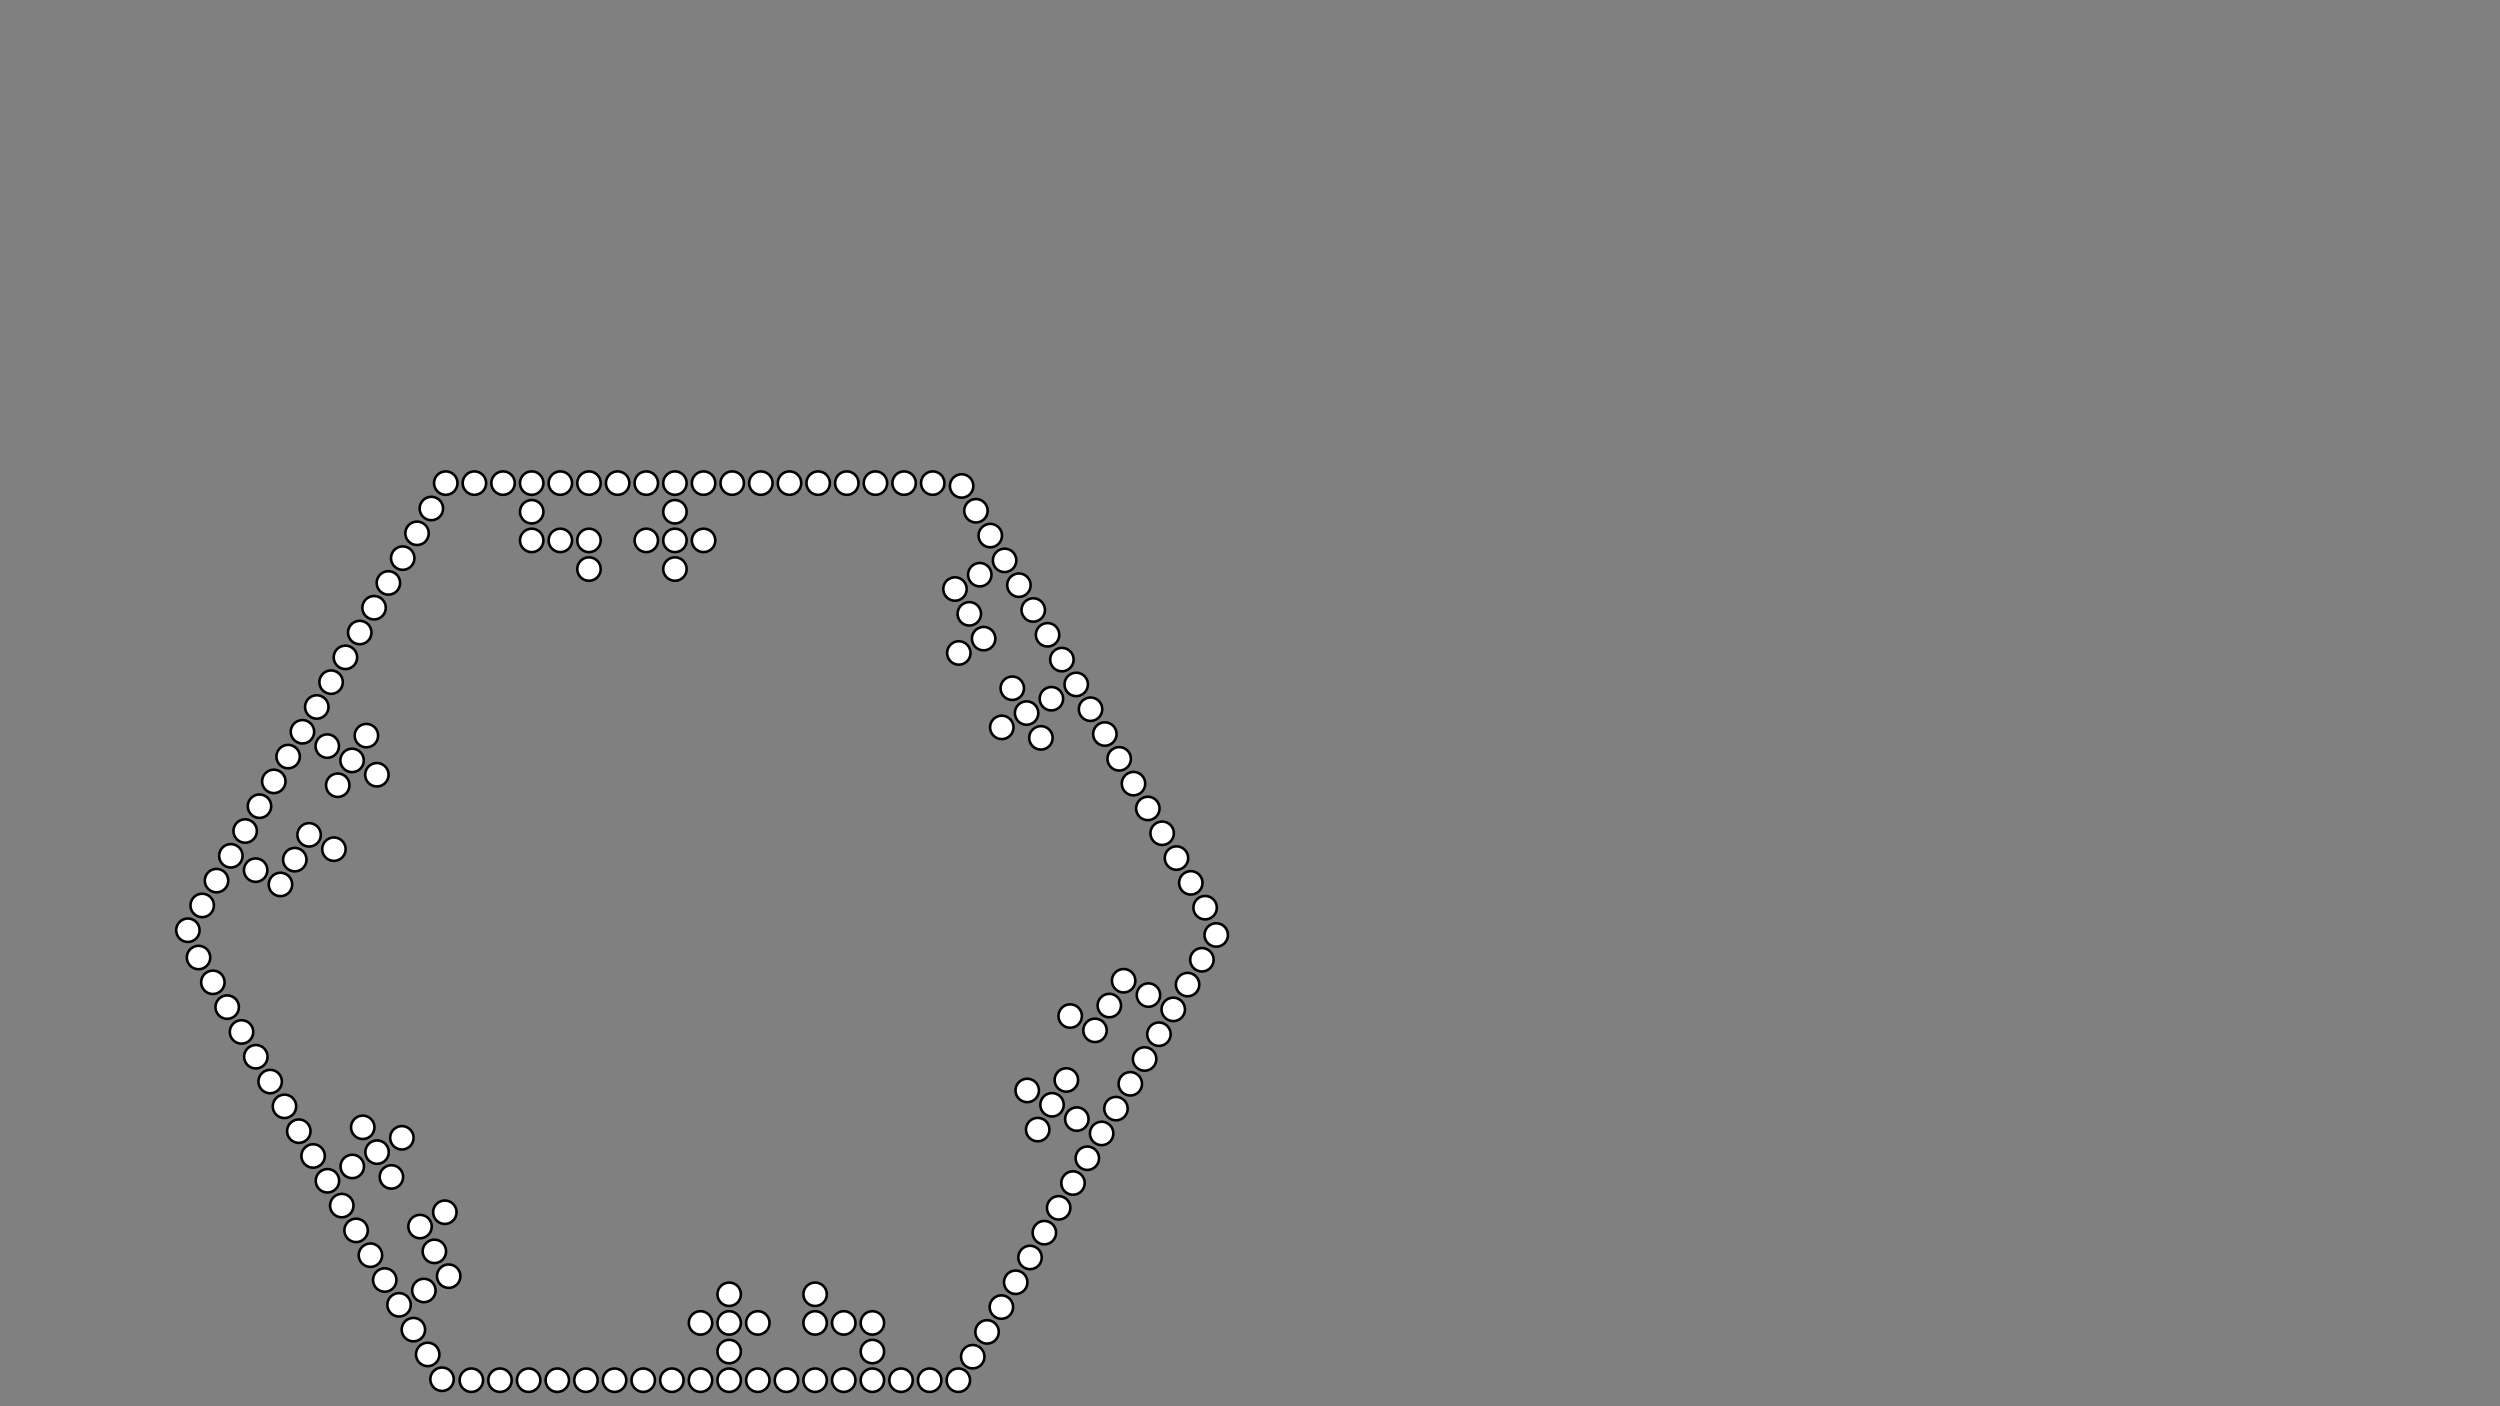 <?xml version="1.0" encoding="UTF-8" standalone="no"?>
<svg
   width="1920"
   height="1080"
   viewBox="0 0 1920 1080"
   version="1.1"
   id="SVGRoot"
   sodipodi:docname="JokerBoard6.svg"
   inkscape:version="1.1.1 (3bf5ae0d25, 2021-09-20)"
   inkscape:export-filename="C:\Users\marsh\Documents\Godot\jackbox_style_game\Jokers and Marbles\assets\sprites\boards\joker_6.png"
   inkscape:export-xdpi="121.86715"
   inkscape:export-ydpi="121.86715"
   xmlns:inkscape="http://www.inkscape.org/namespaces/inkscape"
   xmlns:sodipodi="http://sodipodi.sourceforge.net/DTD/sodipodi-0.dtd"
   xmlns="http://www.w3.org/2000/svg"
   xmlns:svg="http://www.w3.org/2000/svg"
   xmlns:rdf="http://www.w3.org/1999/02/22-rdf-syntax-ns#"
   xmlns:cc="http://creativecommons.org/ns#"
   xmlns:dc="http://purl.org/dc/elements/1.1/">
  <rect x="0" y="0" width="1920" height="1080" fill="#808080" stroke="none"/>
  <defs
     id="defs833" />
  <sodipodi:namedview
     id="base"
     pagecolor="#ffffff"
     bordercolor="#666666"
     borderopacity="1.0"
     inkscape:pageopacity="0.0"
     inkscape:pageshadow="2"
     inkscape:zoom="0.64"
     inkscape:cx="396.09375"
     inkscape:cy="713.28125"
     inkscape:document-units="px"
     inkscape:current-layer="layer1"
     inkscape:document-rotation="0"
     showgrid="false"
     inkscape:window-width="2560"
     inkscape:window-height="1385"
     inkscape:window-x="4472"
     inkscape:window-y="-8"
     inkscape:window-maximized="1"
     inkscape:pagecheckerboard="false"
     showguides="false"
     inkscape:guide-bbox="true"
     inkscape:object-paths="true"
     inkscape:snap-intersection-paths="false"
     inkscape:object-nodes="false">
    <sodipodi:guide
       position="2018.75,4151.25"
       orientation="1,0"
       id="guide10275" />
    <sodipodi:guide
       position="728.125,18.281"
       orientation="0,-1"
       id="guide11747" />
  </sodipodi:namedview>
  <g
     inkscape:label="Layer 1"
     inkscape:groupmode="layer"
     id="layer1">
    <g
       id="g12064"
       inkscape:export-filename="M:\Downloads\g12064.png"
       inkscape:export-xdpi="84.047333"
       inkscape:export-ydpi="84.047333"
       style="fill:#ffffff;stroke:#000000;stroke-opacity:1">
      <circle
         style="fill:#ffffff;fill-rule:evenodd;stroke:#000000;stroke-width:2;stroke-linecap:square;stroke-linejoin:bevel;stroke-opacity:1"
         id="path10541-19"
         cx="-516"
         cy="-1060"
         transform="scale(-1)"
         r="9" />
      <circle
         style="fill:#ffffff;fill-rule:evenodd;stroke:#000000;stroke-width:2;stroke-linecap:square;stroke-linejoin:bevel;stroke-opacity:1"
         id="path10541-8-9"
         cx="-494"
         cy="-1060"
         transform="scale(-1)"
         r="9" />
      <circle
         style="fill:#ffffff;fill-rule:evenodd;stroke:#000000;stroke-width:2;stroke-linecap:square;stroke-linejoin:bevel;stroke-opacity:1"
         id="path10541-4-4"
         cx="-472"
         cy="-1060"
         transform="scale(-1)"
         r="9" />
      <circle
         style="fill:#ffffff;fill-rule:evenodd;stroke:#000000;stroke-width:2;stroke-linecap:square;stroke-linejoin:bevel;stroke-opacity:1"
         id="path10541-5-04"
         cx="-450"
         cy="-1060"
         inkscape:transform-center-x="11.322582"
         inkscape:transform-center-y="-3.7741945"
         transform="scale(-1)"
         r="9" />
      <circle
         style="fill:#ffffff;fill-rule:evenodd;stroke:#000000;stroke-width:2;stroke-linecap:square;stroke-linejoin:bevel;stroke-opacity:1"
         id="path10541-5-18-9"
         cx="-428"
         cy="-1060"
         inkscape:transform-center-x="11.322582"
         inkscape:transform-center-y="-3.7741945"
         transform="scale(-1)"
         r="9" />
      <circle
         style="fill:#ffffff;fill-rule:evenodd;stroke:#000000;stroke-width:2;stroke-linecap:square;stroke-linejoin:bevel;stroke-opacity:1"
         id="path10541-12"
         cx="-406"
         cy="-1060"
         transform="scale(-1)"
         r="9" />
      <circle
         style="fill:#ffffff;fill-rule:evenodd;stroke:#000000;stroke-width:2;stroke-linecap:square;stroke-linejoin:bevel;stroke-opacity:1"
         id="path10541-8-5"
         cx="-384"
         cy="-1060"
         transform="scale(-1)"
         r="9" />
      <circle
         style="fill:#ffffff;fill-rule:evenodd;stroke:#000000;stroke-width:2;stroke-linecap:square;stroke-linejoin:bevel;stroke-opacity:1"
         id="path10541-4-8"
         cx="-362"
         cy="-1060"
         transform="scale(-1)"
         r="9" />
      <circle
         style="fill:#ffffff;fill-rule:evenodd;stroke:#000000;stroke-width:2;stroke-linecap:square;stroke-linejoin:bevel;stroke-opacity:1"
         id="path10541"
         cx="-736"
         cy="-1060"
         transform="scale(-1)"
         r="9" />
      <circle
         style="fill:#ffffff;fill-rule:evenodd;stroke:#000000;stroke-width:2;stroke-linecap:square;stroke-linejoin:bevel;stroke-opacity:1"
         id="path10541-8"
         cx="-714"
         cy="-1060"
         transform="scale(-1)"
         r="9" />
      <circle
         style="fill:#ffffff;fill-rule:evenodd;stroke:#000000;stroke-width:2;stroke-linecap:square;stroke-linejoin:bevel;stroke-opacity:1"
         id="path10541-4"
         cx="-692"
         cy="-1060"
         transform="scale(-1)"
         r="9" />
      <circle
         style="fill:#ffffff;fill-rule:evenodd;stroke:#000000;stroke-width:2;stroke-linecap:square;stroke-linejoin:bevel;stroke-opacity:1"
         id="path10541-5"
         cx="-670"
         cy="-1060"
         inkscape:transform-center-x="11.322582"
         inkscape:transform-center-y="-3.7741945"
         transform="scale(-1)"
         r="9" />
      <circle
         style="fill:#ffffff;fill-rule:evenodd;stroke:#000000;stroke-width:2;stroke-linecap:square;stroke-linejoin:bevel;stroke-opacity:1"
         id="path10541-5-1"
         cx="-670"
         cy="-1038"
         inkscape:transform-center-x="11.322582"
         inkscape:transform-center-y="-3.7741945"
         transform="scale(-1)"
         r="9" />
      <circle
         style="fill:#ffffff;fill-rule:evenodd;stroke:#000000;stroke-width:2;stroke-linecap:square;stroke-linejoin:bevel;stroke-opacity:1"
         id="path10541-5-17"
         cx="-670"
         cy="-1016"
         inkscape:transform-center-x="11.322582"
         inkscape:transform-center-y="-3.7741945"
         transform="scale(-1)"
         r="9" />
      <circle
         style="fill:#ffffff;fill-rule:evenodd;stroke:#000000;stroke-width:2;stroke-linecap:square;stroke-linejoin:bevel;stroke-opacity:1"
         id="path10541-5-8"
         cx="-648"
         cy="-1016"
         inkscape:transform-center-x="11.322582"
         inkscape:transform-center-y="-3.7741945"
         transform="scale(-1)"
         r="9" />
      <circle
         style="fill:#ffffff;fill-rule:evenodd;stroke:#000000;stroke-width:2;stroke-linecap:square;stroke-linejoin:bevel;stroke-opacity:1"
         id="path10541-5-4"
         cx="-626"
         cy="-1016"
         inkscape:transform-center-x="11.322582"
         inkscape:transform-center-y="-3.7741945"
         transform="scale(-1)"
         r="9" />
      <circle
         style="fill:#ffffff;fill-rule:evenodd;stroke:#000000;stroke-width:2;stroke-linecap:square;stroke-linejoin:bevel;stroke-opacity:1"
         id="path10541-5-0"
         cx="-626"
         cy="-994"
         inkscape:transform-center-x="11.322582"
         inkscape:transform-center-y="-3.7741945"
         transform="scale(-1)"
         r="9" />
      <circle
         style="fill:#ffffff;fill-rule:evenodd;stroke:#000000;stroke-width:2;stroke-linecap:square;stroke-linejoin:bevel;stroke-opacity:1"
         id="path10541-5-7"
         cx="-582"
         cy="-1016"
         inkscape:transform-center-x="11.322582"
         inkscape:transform-center-y="-3.7741945"
         transform="scale(-1)"
         r="9" />
      <circle
         style="fill:#ffffff;fill-rule:evenodd;stroke:#000000;stroke-width:2;stroke-linecap:square;stroke-linejoin:bevel;stroke-opacity:1"
         id="path10541-5-09"
         cx="-560"
         cy="-1016"
         inkscape:transform-center-x="11.322582"
         inkscape:transform-center-y="-3.7741335"
         transform="scale(-1)"
         r="9" />
      <circle
         style="fill:#ffffff;fill-rule:evenodd;stroke:#000000;stroke-width:2;stroke-linecap:square;stroke-linejoin:bevel;stroke-opacity:1"
         id="path10541-5-16"
         cx="-538"
         cy="-1016"
         inkscape:transform-center-x="11.322582"
         inkscape:transform-center-y="-3.7741945"
         transform="scale(-1)"
         r="9" />
      <circle
         style="fill:#ffffff;fill-rule:evenodd;stroke:#000000;stroke-width:2;stroke-linecap:square;stroke-linejoin:bevel;stroke-opacity:1"
         id="path10541-5-5"
         cx="-560"
         cy="-1038"
         inkscape:transform-center-x="11.322582"
         inkscape:transform-center-y="-3.7741945"
         transform="scale(-1)"
         r="9" />
      <circle
         style="fill:#ffffff;fill-rule:evenodd;stroke:#000000;stroke-width:2;stroke-linecap:square;stroke-linejoin:bevel;stroke-opacity:1"
         id="path10541-5-3"
         cx="-560"
         cy="-994"
         inkscape:transform-center-x="11.322582"
         inkscape:transform-center-y="-3.7741945"
         transform="scale(-1)"
         r="9" />
      <circle
         style="fill:#ffffff;fill-rule:evenodd;stroke:#000000;stroke-width:2;stroke-linecap:square;stroke-linejoin:bevel;stroke-opacity:1"
         id="path10541-5-18"
         cx="-648"
         cy="-1060"
         inkscape:transform-center-x="11.322582"
         inkscape:transform-center-y="-3.7741945"
         transform="scale(-1)"
         r="9" />
      <circle
         style="fill:#ffffff;fill-rule:evenodd;stroke:#000000;stroke-width:2;stroke-linecap:square;stroke-linejoin:bevel;stroke-opacity:1"
         id="path10541-1"
         cx="-626"
         cy="-1060"
         transform="scale(-1)"
         r="9" />
      <circle
         style="fill:#ffffff;fill-rule:evenodd;stroke:#000000;stroke-width:2;stroke-linecap:square;stroke-linejoin:bevel;stroke-opacity:1"
         id="path10541-8-7"
         cx="-604"
         cy="-1060"
         transform="scale(-1)"
         r="9" />
      <circle
         style="fill:#ffffff;fill-rule:evenodd;stroke:#000000;stroke-width:2;stroke-linecap:square;stroke-linejoin:bevel;stroke-opacity:1"
         id="path10541-4-3"
         cx="-582"
         cy="-1060"
         transform="scale(-1)"
         r="9" />
      <circle
         style="fill:#ffffff;fill-rule:evenodd;stroke:#000000;stroke-width:2;stroke-linecap:square;stroke-linejoin:bevel;stroke-opacity:1"
         id="path10541-5-13"
         cx="-560"
         cy="-1060"
         inkscape:transform-center-x="11.322582"
         inkscape:transform-center-y="-3.7741945"
         transform="scale(-1)"
         r="9" />
      <circle
         style="fill:#ffffff;fill-rule:evenodd;stroke:#000000;stroke-width:2;stroke-linecap:square;stroke-linejoin:bevel;stroke-opacity:1"
         id="path10541-5-18-1"
         cx="-538"
         cy="-1060"
         inkscape:transform-center-x="11.322582"
         inkscape:transform-center-y="-3.7741945"
         transform="scale(-1)"
         r="9" />
    </g>
    <g
       id="g12064-6"
       transform="rotate(60,538.383,716.236)"
       inkscape:export-filename="M:\Downloads\g12064.png"
       inkscape:export-xdpi="84.047333"
       inkscape:export-ydpi="84.047333"
       style="fill:#ffffff;stroke:#000000;stroke-opacity:1">
      <circle
         style="fill:#ffffff;fill-rule:evenodd;stroke:#000000;stroke-width:2;stroke-linecap:square;stroke-linejoin:bevel;stroke-opacity:1"
         id="path10541-19-9"
         cx="-516"
         cy="-1060"
         transform="scale(-1)"
         r="9" />
      <circle
         style="fill:#ffffff;fill-rule:evenodd;stroke:#000000;stroke-width:2;stroke-linecap:square;stroke-linejoin:bevel;stroke-opacity:1"
         id="path10541-8-9-0"
         cx="-494"
         cy="-1060"
         transform="scale(-1)"
         r="9" />
      <circle
         style="fill:#ffffff;fill-rule:evenodd;stroke:#000000;stroke-width:2;stroke-linecap:square;stroke-linejoin:bevel;stroke-opacity:1"
         id="path10541-4-4-4"
         cx="-472"
         cy="-1060"
         transform="scale(-1)"
         r="9" />
      <circle
         style="fill:#ffffff;fill-rule:evenodd;stroke:#000000;stroke-width:2;stroke-linecap:square;stroke-linejoin:bevel;stroke-opacity:1"
         id="path10541-5-04-2"
         cx="-450"
         cy="-1060"
         inkscape:transform-center-x="11.322582"
         inkscape:transform-center-y="-3.7741945"
         transform="scale(-1)"
         r="9" />
      <circle
         style="fill:#ffffff;fill-rule:evenodd;stroke:#000000;stroke-width:2;stroke-linecap:square;stroke-linejoin:bevel;stroke-opacity:1"
         id="path10541-5-18-9-5"
         cx="-428"
         cy="-1060"
         inkscape:transform-center-x="11.322582"
         inkscape:transform-center-y="-3.7741945"
         transform="scale(-1)"
         r="9" />
      <circle
         style="fill:#ffffff;fill-rule:evenodd;stroke:#000000;stroke-width:2;stroke-linecap:square;stroke-linejoin:bevel;stroke-opacity:1"
         id="path10541-12-9"
         cx="-406"
         cy="-1060"
         transform="scale(-1)"
         r="9" />
      <circle
         style="fill:#ffffff;fill-rule:evenodd;stroke:#000000;stroke-width:2;stroke-linecap:square;stroke-linejoin:bevel;stroke-opacity:1"
         id="path10541-8-5-1"
         cx="-384"
         cy="-1060"
         transform="scale(-1)"
         r="9" />
      <circle
         style="fill:#ffffff;fill-rule:evenodd;stroke:#000000;stroke-width:2;stroke-linecap:square;stroke-linejoin:bevel;stroke-opacity:1"
         id="path10541-4-8-4"
         cx="-362"
         cy="-1060"
         transform="scale(-1)"
         r="9" />
      <circle
         style="fill:#ffffff;fill-rule:evenodd;stroke:#000000;stroke-width:2;stroke-linecap:square;stroke-linejoin:bevel;stroke-opacity:1"
         id="path10541-6"
         cx="-736"
         cy="-1060"
         transform="scale(-1)"
         r="9" />
      <circle
         style="fill:#ffffff;fill-rule:evenodd;stroke:#000000;stroke-width:2;stroke-linecap:square;stroke-linejoin:bevel;stroke-opacity:1"
         id="path10541-8-56"
         cx="-714"
         cy="-1060"
         transform="scale(-1)"
         r="9" />
      <circle
         style="fill:#ffffff;fill-rule:evenodd;stroke:#000000;stroke-width:2;stroke-linecap:square;stroke-linejoin:bevel;stroke-opacity:1"
         id="path10541-4-9"
         cx="-692"
         cy="-1060"
         transform="scale(-1)"
         r="9" />
      <circle
         style="fill:#ffffff;fill-rule:evenodd;stroke:#000000;stroke-width:2;stroke-linecap:square;stroke-linejoin:bevel;stroke-opacity:1"
         id="path10541-5-9"
         cx="-670"
         cy="-1060"
         inkscape:transform-center-x="11.322582"
         inkscape:transform-center-y="-3.7741945"
         transform="scale(-1)"
         r="9" />
      <circle
         style="fill:#ffffff;fill-rule:evenodd;stroke:#000000;stroke-width:2;stroke-linecap:square;stroke-linejoin:bevel;stroke-opacity:1"
         id="path10541-5-1-8"
         cx="-670"
         cy="-1038"
         inkscape:transform-center-x="11.322582"
         inkscape:transform-center-y="-3.7741945"
         transform="scale(-1)"
         r="9" />
      <circle
         style="fill:#ffffff;fill-rule:evenodd;stroke:#000000;stroke-width:2;stroke-linecap:square;stroke-linejoin:bevel;stroke-opacity:1"
         id="path10541-5-17-3"
         cx="-670"
         cy="-1016"
         inkscape:transform-center-x="11.322582"
         inkscape:transform-center-y="-3.7741945"
         transform="scale(-1)"
         r="9" />
      <circle
         style="fill:#ffffff;fill-rule:evenodd;stroke:#000000;stroke-width:2;stroke-linecap:square;stroke-linejoin:bevel;stroke-opacity:1"
         id="path10541-5-8-1"
         cx="-648"
         cy="-1016"
         inkscape:transform-center-x="11.322582"
         inkscape:transform-center-y="-3.7741945"
         transform="scale(-1)"
         r="9" />
      <circle
         style="fill:#ffffff;fill-rule:evenodd;stroke:#000000;stroke-width:2;stroke-linecap:square;stroke-linejoin:bevel;stroke-opacity:1"
         id="path10541-5-4-3"
         cx="-626"
         cy="-1016"
         inkscape:transform-center-x="11.322582"
         inkscape:transform-center-y="-3.7741945"
         transform="scale(-1)"
         r="9" />
      <circle
         style="fill:#ffffff;fill-rule:evenodd;stroke:#000000;stroke-width:2;stroke-linecap:square;stroke-linejoin:bevel;stroke-opacity:1"
         id="path10541-5-0-0"
         cx="-626"
         cy="-994"
         inkscape:transform-center-x="11.322582"
         inkscape:transform-center-y="-3.7741945"
         transform="scale(-1)"
         r="9" />
      <circle
         style="fill:#ffffff;fill-rule:evenodd;stroke:#000000;stroke-width:2;stroke-linecap:square;stroke-linejoin:bevel;stroke-opacity:1"
         id="path10541-5-7-8"
         cx="-582"
         cy="-1016"
         inkscape:transform-center-x="11.322582"
         inkscape:transform-center-y="-3.7741945"
         transform="scale(-1)"
         r="9" />
      <circle
         style="fill:#ffffff;fill-rule:evenodd;stroke:#000000;stroke-width:2;stroke-linecap:square;stroke-linejoin:bevel;stroke-opacity:1"
         id="path10541-5-09-8"
         cx="-560"
         cy="-1016"
         inkscape:transform-center-x="11.322582"
         inkscape:transform-center-y="-3.7741335"
         transform="scale(-1)"
         r="9" />
      <circle
         style="fill:#ffffff;fill-rule:evenodd;stroke:#000000;stroke-width:2;stroke-linecap:square;stroke-linejoin:bevel;stroke-opacity:1"
         id="path10541-5-16-8"
         cx="-538"
         cy="-1016"
         inkscape:transform-center-x="11.322582"
         inkscape:transform-center-y="-3.7741945"
         transform="scale(-1)"
         r="9" />
      <circle
         style="fill:#ffffff;fill-rule:evenodd;stroke:#000000;stroke-width:2;stroke-linecap:square;stroke-linejoin:bevel;stroke-opacity:1"
         id="path10541-5-5-9"
         cx="-560"
         cy="-1038"
         inkscape:transform-center-x="11.322582"
         inkscape:transform-center-y="-3.7741945"
         transform="scale(-1)"
         r="9" />
      <circle
         style="fill:#ffffff;fill-rule:evenodd;stroke:#000000;stroke-width:2;stroke-linecap:square;stroke-linejoin:bevel;stroke-opacity:1"
         id="path10541-5-3-3"
         cx="-560"
         cy="-994"
         inkscape:transform-center-x="11.322582"
         inkscape:transform-center-y="-3.7741945"
         transform="scale(-1)"
         r="9" />
      <circle
         style="fill:#ffffff;fill-rule:evenodd;stroke:#000000;stroke-width:2;stroke-linecap:square;stroke-linejoin:bevel;stroke-opacity:1"
         id="path10541-5-18-3"
         cx="-648"
         cy="-1060"
         inkscape:transform-center-x="11.322582"
         inkscape:transform-center-y="-3.7741945"
         transform="scale(-1)"
         r="9" />
      <circle
         style="fill:#ffffff;fill-rule:evenodd;stroke:#000000;stroke-width:2;stroke-linecap:square;stroke-linejoin:bevel;stroke-opacity:1"
         id="path10541-1-0"
         cx="-626"
         cy="-1060"
         transform="scale(-1)"
         r="9" />
      <circle
         style="fill:#ffffff;fill-rule:evenodd;stroke:#000000;stroke-width:2;stroke-linecap:square;stroke-linejoin:bevel;stroke-opacity:1"
         id="path10541-8-7-9"
         cx="-604"
         cy="-1060"
         transform="scale(-1)"
         r="9" />
      <circle
         style="fill:#ffffff;fill-rule:evenodd;stroke:#000000;stroke-width:2;stroke-linecap:square;stroke-linejoin:bevel;stroke-opacity:1"
         id="path10541-4-3-3"
         cx="-582"
         cy="-1060"
         transform="scale(-1)"
         r="9" />
      <circle
         style="fill:#ffffff;fill-rule:evenodd;stroke:#000000;stroke-width:2;stroke-linecap:square;stroke-linejoin:bevel;stroke-opacity:1"
         id="path10541-5-13-5"
         cx="-560"
         cy="-1060"
         inkscape:transform-center-x="11.322582"
         inkscape:transform-center-y="-3.7741945"
         transform="scale(-1)"
         r="9" />
      <circle
         style="fill:#ffffff;fill-rule:evenodd;stroke:#000000;stroke-width:2;stroke-linecap:square;stroke-linejoin:bevel;stroke-opacity:1"
         id="path10541-5-18-1-5"
         cx="-538"
         cy="-1060"
         inkscape:transform-center-x="11.322582"
         inkscape:transform-center-y="-3.7741945"
         transform="scale(-1)"
         r="9" />
    </g>
    <g
       id="g12064-6-9"
       transform="rotate(120,539.902,716.399)"
       inkscape:export-filename="M:\Downloads\g12064.png"
       inkscape:export-xdpi="84.047333"
       inkscape:export-ydpi="84.047333"
       style="fill:#ffffff;stroke:#000000;stroke-opacity:1">
      <circle
         style="fill:#ffffff;fill-rule:evenodd;stroke:#000000;stroke-width:2;stroke-linecap:square;stroke-linejoin:bevel;stroke-opacity:1"
         id="path10541-19-9-5"
         cx="-516"
         cy="-1060"
         transform="scale(-1)"
         r="9" />
      <circle
         style="fill:#ffffff;fill-rule:evenodd;stroke:#000000;stroke-width:2;stroke-linecap:square;stroke-linejoin:bevel;stroke-opacity:1"
         id="path10541-8-9-0-3"
         cx="-494"
         cy="-1060"
         transform="scale(-1)"
         r="9" />
      <circle
         style="fill:#ffffff;fill-rule:evenodd;stroke:#000000;stroke-width:2;stroke-linecap:square;stroke-linejoin:bevel;stroke-opacity:1"
         id="path10541-4-4-4-9"
         cx="-472"
         cy="-1060"
         transform="scale(-1)"
         r="9" />
      <circle
         style="fill:#ffffff;fill-rule:evenodd;stroke:#000000;stroke-width:2;stroke-linecap:square;stroke-linejoin:bevel;stroke-opacity:1"
         id="path10541-5-04-2-6"
         cx="-450"
         cy="-1060"
         inkscape:transform-center-x="11.322582"
         inkscape:transform-center-y="-3.7741945"
         transform="scale(-1)"
         r="9" />
      <circle
         style="fill:#ffffff;fill-rule:evenodd;stroke:#000000;stroke-width:2;stroke-linecap:square;stroke-linejoin:bevel;stroke-opacity:1"
         id="path10541-5-18-9-5-2"
         cx="-428"
         cy="-1060"
         inkscape:transform-center-x="11.322582"
         inkscape:transform-center-y="-3.7741945"
         transform="scale(-1)"
         r="9" />
      <circle
         style="fill:#ffffff;fill-rule:evenodd;stroke:#000000;stroke-width:2;stroke-linecap:square;stroke-linejoin:bevel;stroke-opacity:1"
         id="path10541-12-9-7"
         cx="-406"
         cy="-1060"
         transform="scale(-1)"
         r="9" />
      <circle
         style="fill:#ffffff;fill-rule:evenodd;stroke:#000000;stroke-width:2;stroke-linecap:square;stroke-linejoin:bevel;stroke-opacity:1"
         id="path10541-8-5-1-1"
         cx="-384"
         cy="-1060"
         transform="scale(-1)"
         r="9" />
      <circle
         style="fill:#ffffff;fill-rule:evenodd;stroke:#000000;stroke-width:2;stroke-linecap:square;stroke-linejoin:bevel;stroke-opacity:1"
         id="path10541-4-8-4-0"
         cx="-362"
         cy="-1060"
         transform="scale(-1)"
         r="9" />
      <circle
         style="fill:#ffffff;fill-rule:evenodd;stroke:#000000;stroke-width:2;stroke-linecap:square;stroke-linejoin:bevel;stroke-opacity:1"
         id="path10541-6-2"
         cx="-736"
         cy="-1060"
         transform="scale(-1)"
         r="9" />
      <circle
         style="fill:#ffffff;fill-rule:evenodd;stroke:#000000;stroke-width:2;stroke-linecap:square;stroke-linejoin:bevel;stroke-opacity:1"
         id="path10541-8-56-8"
         cx="-714"
         cy="-1060"
         transform="scale(-1)"
         r="9" />
      <circle
         style="fill:#ffffff;fill-rule:evenodd;stroke:#000000;stroke-width:2;stroke-linecap:square;stroke-linejoin:bevel;stroke-opacity:1"
         id="path10541-4-9-3"
         cx="-692"
         cy="-1060"
         transform="scale(-1)"
         r="9" />
      <circle
         style="fill:#ffffff;fill-rule:evenodd;stroke:#000000;stroke-width:2;stroke-linecap:square;stroke-linejoin:bevel;stroke-opacity:1"
         id="path10541-5-9-8"
         cx="-670"
         cy="-1060"
         inkscape:transform-center-x="11.322582"
         inkscape:transform-center-y="-3.7741945"
         transform="scale(-1)"
         r="9" />
      <circle
         style="fill:#ffffff;fill-rule:evenodd;stroke:#000000;stroke-width:2;stroke-linecap:square;stroke-linejoin:bevel;stroke-opacity:1"
         id="path10541-5-1-8-9"
         cx="-670"
         cy="-1038"
         inkscape:transform-center-x="11.322582"
         inkscape:transform-center-y="-3.7741945"
         transform="scale(-1)"
         r="9" />
      <circle
         style="fill:#ffffff;fill-rule:evenodd;stroke:#000000;stroke-width:2;stroke-linecap:square;stroke-linejoin:bevel;stroke-opacity:1"
         id="path10541-5-17-3-1"
         cx="-670"
         cy="-1016"
         inkscape:transform-center-x="11.322582"
         inkscape:transform-center-y="-3.7741945"
         transform="scale(-1)"
         r="9" />
      <circle
         style="fill:#ffffff;fill-rule:evenodd;stroke:#000000;stroke-width:2;stroke-linecap:square;stroke-linejoin:bevel;stroke-opacity:1"
         id="path10541-5-8-1-2"
         cx="-648"
         cy="-1016"
         inkscape:transform-center-x="11.322582"
         inkscape:transform-center-y="-3.7741945"
         transform="scale(-1)"
         r="9" />
      <circle
         style="fill:#ffffff;fill-rule:evenodd;stroke:#000000;stroke-width:2;stroke-linecap:square;stroke-linejoin:bevel;stroke-opacity:1"
         id="path10541-5-4-3-9"
         cx="-626"
         cy="-1016"
         inkscape:transform-center-x="11.322582"
         inkscape:transform-center-y="-3.7741945"
         transform="scale(-1)"
         r="9" />
      <circle
         style="fill:#ffffff;fill-rule:evenodd;stroke:#000000;stroke-width:2;stroke-linecap:square;stroke-linejoin:bevel;stroke-opacity:1"
         id="path10541-5-0-0-9"
         cx="-626"
         cy="-994"
         inkscape:transform-center-x="11.322582"
         inkscape:transform-center-y="-3.7741945"
         transform="scale(-1)"
         r="9" />
      <circle
         style="fill:#ffffff;fill-rule:evenodd;stroke:#000000;stroke-width:2;stroke-linecap:square;stroke-linejoin:bevel;stroke-opacity:1"
         id="path10541-5-7-8-7"
         cx="-582"
         cy="-1016"
         inkscape:transform-center-x="11.322582"
         inkscape:transform-center-y="-3.7741945"
         transform="scale(-1)"
         r="9" />
      <circle
         style="fill:#ffffff;fill-rule:evenodd;stroke:#000000;stroke-width:2;stroke-linecap:square;stroke-linejoin:bevel;stroke-opacity:1"
         id="path10541-5-09-8-0"
         cx="-560"
         cy="-1016"
         inkscape:transform-center-x="11.322582"
         inkscape:transform-center-y="-3.7741335"
         transform="scale(-1)"
         r="9" />
      <circle
         style="fill:#ffffff;fill-rule:evenodd;stroke:#000000;stroke-width:2;stroke-linecap:square;stroke-linejoin:bevel;stroke-opacity:1"
         id="path10541-5-16-8-5"
         cx="-538"
         cy="-1016"
         inkscape:transform-center-x="11.322582"
         inkscape:transform-center-y="-3.7741945"
         transform="scale(-1)"
         r="9" />
      <circle
         style="fill:#ffffff;fill-rule:evenodd;stroke:#000000;stroke-width:2;stroke-linecap:square;stroke-linejoin:bevel;stroke-opacity:1"
         id="path10541-5-5-9-1"
         cx="-560"
         cy="-1038"
         inkscape:transform-center-x="11.322582"
         inkscape:transform-center-y="-3.7741945"
         transform="scale(-1)"
         r="9" />
      <circle
         style="fill:#ffffff;fill-rule:evenodd;stroke:#000000;stroke-width:2;stroke-linecap:square;stroke-linejoin:bevel;stroke-opacity:1"
         id="path10541-5-3-3-1"
         cx="-560"
         cy="-994"
         inkscape:transform-center-x="11.322582"
         inkscape:transform-center-y="-3.7741945"
         transform="scale(-1)"
         r="9" />
      <circle
         style="fill:#ffffff;fill-rule:evenodd;stroke:#000000;stroke-width:2;stroke-linecap:square;stroke-linejoin:bevel;stroke-opacity:1"
         id="path10541-5-18-3-6"
         cx="-648"
         cy="-1060"
         inkscape:transform-center-x="11.322582"
         inkscape:transform-center-y="-3.7741945"
         transform="scale(-1)"
         r="9" />
      <circle
         style="fill:#ffffff;fill-rule:evenodd;stroke:#000000;stroke-width:2;stroke-linecap:square;stroke-linejoin:bevel;stroke-opacity:1"
         id="path10541-1-0-3"
         cx="-626"
         cy="-1060"
         transform="scale(-1)"
         r="9" />
      <circle
         style="fill:#ffffff;fill-rule:evenodd;stroke:#000000;stroke-width:2;stroke-linecap:square;stroke-linejoin:bevel;stroke-opacity:1"
         id="path10541-8-7-9-4"
         cx="-604"
         cy="-1060"
         transform="scale(-1)"
         r="9" />
      <circle
         style="fill:#ffffff;fill-rule:evenodd;stroke:#000000;stroke-width:2;stroke-linecap:square;stroke-linejoin:bevel;stroke-opacity:1"
         id="path10541-4-3-3-1"
         cx="-582"
         cy="-1060"
         transform="scale(-1)"
         r="9" />
      <circle
         style="fill:#ffffff;fill-rule:evenodd;stroke:#000000;stroke-width:2;stroke-linecap:square;stroke-linejoin:bevel;stroke-opacity:1"
         id="path10541-5-13-5-0"
         cx="-560"
         cy="-1060"
         inkscape:transform-center-x="11.322582"
         inkscape:transform-center-y="-3.7741945"
         transform="scale(-1)"
         r="9" />
      <circle
         style="fill:#ffffff;fill-rule:evenodd;stroke:#000000;stroke-width:2;stroke-linecap:square;stroke-linejoin:bevel;stroke-opacity:1"
         id="path10541-5-18-1-5-8"
         cx="-538"
         cy="-1060"
         inkscape:transform-center-x="11.322582"
         inkscape:transform-center-y="-3.7741945"
         transform="scale(-1)"
         r="9" />
    </g>
    <g
       id="g12064-1"
       transform="rotate(-60,538.897,717.499)"
       inkscape:export-filename="M:\Downloads\g12064.png"
       inkscape:export-xdpi="84.047333"
       inkscape:export-ydpi="84.047333"
       style="fill:#ffffff;stroke:#000000;stroke-opacity:1">
      <circle
         style="fill:#ffffff;fill-rule:evenodd;stroke:#000000;stroke-width:2;stroke-linecap:square;stroke-linejoin:bevel;stroke-opacity:1"
         id="path10541-19-1"
         cx="-516"
         cy="-1060"
         transform="scale(-1)"
         r="9" />
      <circle
         style="fill:#ffffff;fill-rule:evenodd;stroke:#000000;stroke-width:2;stroke-linecap:square;stroke-linejoin:bevel;stroke-opacity:1"
         id="path10541-8-9-02"
         cx="-494"
         cy="-1060"
         transform="scale(-1)"
         r="9" />
      <circle
         style="fill:#ffffff;fill-rule:evenodd;stroke:#000000;stroke-width:2;stroke-linecap:square;stroke-linejoin:bevel;stroke-opacity:1"
         id="path10541-4-4-1"
         cx="-472"
         cy="-1060"
         transform="scale(-1)"
         r="9" />
      <circle
         style="fill:#ffffff;fill-rule:evenodd;stroke:#000000;stroke-width:2;stroke-linecap:square;stroke-linejoin:bevel;stroke-opacity:1"
         id="path10541-5-04-8"
         cx="-450"
         cy="-1060"
         inkscape:transform-center-x="11.322582"
         inkscape:transform-center-y="-3.7741945"
         transform="scale(-1)"
         r="9" />
      <circle
         style="fill:#ffffff;fill-rule:evenodd;stroke:#000000;stroke-width:2;stroke-linecap:square;stroke-linejoin:bevel;stroke-opacity:1"
         id="path10541-5-18-9-1"
         cx="-428"
         cy="-1060"
         inkscape:transform-center-x="11.322582"
         inkscape:transform-center-y="-3.7741945"
         transform="scale(-1)"
         r="9" />
      <circle
         style="fill:#ffffff;fill-rule:evenodd;stroke:#000000;stroke-width:2;stroke-linecap:square;stroke-linejoin:bevel;stroke-opacity:1"
         id="path10541-12-99"
         cx="-406"
         cy="-1060"
         transform="scale(-1)"
         r="9" />
      <circle
         style="fill:#ffffff;fill-rule:evenodd;stroke:#000000;stroke-width:2;stroke-linecap:square;stroke-linejoin:bevel;stroke-opacity:1"
         id="path10541-8-5-9"
         cx="-384"
         cy="-1060"
         transform="scale(-1)"
         r="9" />
      <circle
         style="fill:#ffffff;fill-rule:evenodd;stroke:#000000;stroke-width:2;stroke-linecap:square;stroke-linejoin:bevel;stroke-opacity:1"
         id="path10541-4-8-1"
         cx="-362"
         cy="-1060"
         transform="scale(-1)"
         r="9" />
      <circle
         style="fill:#ffffff;fill-rule:evenodd;stroke:#000000;stroke-width:2;stroke-linecap:square;stroke-linejoin:bevel;stroke-opacity:1"
         id="path10541-3"
         cx="-736"
         cy="-1060"
         transform="scale(-1)"
         r="9" />
      <circle
         style="fill:#ffffff;fill-rule:evenodd;stroke:#000000;stroke-width:2;stroke-linecap:square;stroke-linejoin:bevel;stroke-opacity:1"
         id="path10541-8-3"
         cx="-714"
         cy="-1060"
         transform="scale(-1)"
         r="9" />
      <circle
         style="fill:#ffffff;fill-rule:evenodd;stroke:#000000;stroke-width:2;stroke-linecap:square;stroke-linejoin:bevel;stroke-opacity:1"
         id="path10541-4-92"
         cx="-692"
         cy="-1060"
         transform="scale(-1)"
         r="9" />
      <circle
         style="fill:#ffffff;fill-rule:evenodd;stroke:#000000;stroke-width:2;stroke-linecap:square;stroke-linejoin:bevel;stroke-opacity:1"
         id="path10541-5-77"
         cx="-670"
         cy="-1060"
         inkscape:transform-center-x="11.322582"
         inkscape:transform-center-y="-3.7741945"
         transform="scale(-1)"
         r="9" />
      <circle
         style="fill:#ffffff;fill-rule:evenodd;stroke:#000000;stroke-width:2;stroke-linecap:square;stroke-linejoin:bevel;stroke-opacity:1"
         id="path10541-5-1-0"
         cx="-670"
         cy="-1038"
         inkscape:transform-center-x="11.322582"
         inkscape:transform-center-y="-3.7741945"
         transform="scale(-1)"
         r="9" />
      <circle
         style="fill:#ffffff;fill-rule:evenodd;stroke:#000000;stroke-width:2;stroke-linecap:square;stroke-linejoin:bevel;stroke-opacity:1"
         id="path10541-5-17-2"
         cx="-670"
         cy="-1016"
         inkscape:transform-center-x="11.322582"
         inkscape:transform-center-y="-3.7741945"
         transform="scale(-1)"
         r="9" />
      <circle
         style="fill:#ffffff;fill-rule:evenodd;stroke:#000000;stroke-width:2;stroke-linecap:square;stroke-linejoin:bevel;stroke-opacity:1"
         id="path10541-5-8-9"
         cx="-648"
         cy="-1016"
         inkscape:transform-center-x="11.322582"
         inkscape:transform-center-y="-3.7741945"
         transform="scale(-1)"
         r="9" />
      <circle
         style="fill:#ffffff;fill-rule:evenodd;stroke:#000000;stroke-width:2;stroke-linecap:square;stroke-linejoin:bevel;stroke-opacity:1"
         id="path10541-5-4-6"
         cx="-626"
         cy="-1016"
         inkscape:transform-center-x="11.322582"
         inkscape:transform-center-y="-3.7741945"
         transform="scale(-1)"
         r="9" />
      <circle
         style="fill:#ffffff;fill-rule:evenodd;stroke:#000000;stroke-width:2;stroke-linecap:square;stroke-linejoin:bevel;stroke-opacity:1"
         id="path10541-5-0-4"
         cx="-626"
         cy="-994"
         inkscape:transform-center-x="11.322582"
         inkscape:transform-center-y="-3.7741945"
         transform="scale(-1)"
         r="9" />
      <circle
         style="fill:#ffffff;fill-rule:evenodd;stroke:#000000;stroke-width:2;stroke-linecap:square;stroke-linejoin:bevel;stroke-opacity:1"
         id="path10541-5-7-4"
         cx="-582"
         cy="-1016"
         inkscape:transform-center-x="11.322582"
         inkscape:transform-center-y="-3.7741945"
         transform="scale(-1)"
         r="9" />
      <circle
         style="fill:#ffffff;fill-rule:evenodd;stroke:#000000;stroke-width:2;stroke-linecap:square;stroke-linejoin:bevel;stroke-opacity:1"
         id="path10541-5-09-1"
         cx="-560"
         cy="-1016"
         inkscape:transform-center-x="11.322582"
         inkscape:transform-center-y="-3.7741335"
         transform="scale(-1)"
         r="9" />
      <circle
         style="fill:#ffffff;fill-rule:evenodd;stroke:#000000;stroke-width:2;stroke-linecap:square;stroke-linejoin:bevel;stroke-opacity:1"
         id="path10541-5-16-2"
         cx="-538"
         cy="-1016"
         inkscape:transform-center-x="11.322582"
         inkscape:transform-center-y="-3.7741945"
         transform="scale(-1)"
         r="9" />
      <circle
         style="fill:#ffffff;fill-rule:evenodd;stroke:#000000;stroke-width:2;stroke-linecap:square;stroke-linejoin:bevel;stroke-opacity:1"
         id="path10541-5-5-5"
         cx="-560"
         cy="-1038"
         inkscape:transform-center-x="11.322582"
         inkscape:transform-center-y="-3.7741945"
         transform="scale(-1)"
         r="9" />
      <circle
         style="fill:#ffffff;fill-rule:evenodd;stroke:#000000;stroke-width:2;stroke-linecap:square;stroke-linejoin:bevel;stroke-opacity:1"
         id="path10541-5-3-37"
         cx="-560"
         cy="-994"
         inkscape:transform-center-x="11.322582"
         inkscape:transform-center-y="-3.7741945"
         transform="scale(-1)"
         r="9" />
      <circle
         style="fill:#ffffff;fill-rule:evenodd;stroke:#000000;stroke-width:2;stroke-linecap:square;stroke-linejoin:bevel;stroke-opacity:1"
         id="path10541-5-18-7"
         cx="-648"
         cy="-1060"
         inkscape:transform-center-x="11.322582"
         inkscape:transform-center-y="-3.7741945"
         transform="scale(-1)"
         r="9" />
      <circle
         style="fill:#ffffff;fill-rule:evenodd;stroke:#000000;stroke-width:2;stroke-linecap:square;stroke-linejoin:bevel;stroke-opacity:1"
         id="path10541-1-2"
         cx="-626"
         cy="-1060"
         transform="scale(-1)"
         r="9" />
      <circle
         style="fill:#ffffff;fill-rule:evenodd;stroke:#000000;stroke-width:2;stroke-linecap:square;stroke-linejoin:bevel;stroke-opacity:1"
         id="path10541-8-7-7"
         cx="-604"
         cy="-1060"
         transform="scale(-1)"
         r="9" />
      <circle
         style="fill:#ffffff;fill-rule:evenodd;stroke:#000000;stroke-width:2;stroke-linecap:square;stroke-linejoin:bevel;stroke-opacity:1"
         id="path10541-4-3-7"
         cx="-582"
         cy="-1060"
         transform="scale(-1)"
         r="9" />
      <circle
         style="fill:#ffffff;fill-rule:evenodd;stroke:#000000;stroke-width:2;stroke-linecap:square;stroke-linejoin:bevel;stroke-opacity:1"
         id="path10541-5-13-7"
         cx="-560"
         cy="-1060"
         inkscape:transform-center-x="11.322582"
         inkscape:transform-center-y="-3.7741945"
         transform="scale(-1)"
         r="9" />
      <circle
         style="fill:#ffffff;fill-rule:evenodd;stroke:#000000;stroke-width:2;stroke-linecap:square;stroke-linejoin:bevel;stroke-opacity:1"
         id="path10541-5-18-1-7"
         cx="-538"
         cy="-1060"
         inkscape:transform-center-x="11.322582"
         inkscape:transform-center-y="-3.7741945"
         transform="scale(-1)"
         r="9" />
    </g>
    <g
       id="g12064-1-2"
       transform="rotate(-120,539.006,715.874)"
       inkscape:export-filename="M:\Downloads\g12064.png"
       inkscape:export-xdpi="84.047333"
       inkscape:export-ydpi="84.047333"
       style="fill:#ffffff;stroke:#000000;stroke-opacity:1">
      <circle
         style="fill:#ffffff;fill-rule:evenodd;stroke:#000000;stroke-width:2;stroke-linecap:square;stroke-linejoin:bevel;stroke-opacity:1"
         id="path10541-19-1-6"
         cx="-516"
         cy="-1060"
         transform="scale(-1)"
         r="9" />
      <circle
         style="fill:#ffffff;fill-rule:evenodd;stroke:#000000;stroke-width:2;stroke-linecap:square;stroke-linejoin:bevel;stroke-opacity:1"
         id="path10541-8-9-02-3"
         cx="-494"
         cy="-1060"
         transform="scale(-1)"
         r="9" />
      <circle
         style="fill:#ffffff;fill-rule:evenodd;stroke:#000000;stroke-width:2;stroke-linecap:square;stroke-linejoin:bevel;stroke-opacity:1"
         id="path10541-4-4-1-4"
         cx="-472"
         cy="-1060"
         transform="scale(-1)"
         r="9" />
      <circle
         style="fill:#ffffff;fill-rule:evenodd;stroke:#000000;stroke-width:2;stroke-linecap:square;stroke-linejoin:bevel;stroke-opacity:1"
         id="path10541-5-04-8-0"
         cx="-450"
         cy="-1060"
         inkscape:transform-center-x="11.322582"
         inkscape:transform-center-y="-3.7741945"
         transform="scale(-1)"
         r="9" />
      <circle
         style="fill:#ffffff;fill-rule:evenodd;stroke:#000000;stroke-width:2;stroke-linecap:square;stroke-linejoin:bevel;stroke-opacity:1"
         id="path10541-5-18-9-1-2"
         cx="-428"
         cy="-1060"
         inkscape:transform-center-x="11.322582"
         inkscape:transform-center-y="-3.7741945"
         transform="scale(-1)"
         r="9" />
      <circle
         style="fill:#ffffff;fill-rule:evenodd;stroke:#000000;stroke-width:2;stroke-linecap:square;stroke-linejoin:bevel;stroke-opacity:1"
         id="path10541-12-99-8"
         cx="-406"
         cy="-1060"
         transform="scale(-1)"
         r="9" />
      <circle
         style="fill:#ffffff;fill-rule:evenodd;stroke:#000000;stroke-width:2;stroke-linecap:square;stroke-linejoin:bevel;stroke-opacity:1"
         id="path10541-8-5-9-2"
         cx="-384"
         cy="-1060"
         transform="scale(-1)"
         r="9" />
      <circle
         style="fill:#ffffff;fill-rule:evenodd;stroke:#000000;stroke-width:2;stroke-linecap:square;stroke-linejoin:bevel;stroke-opacity:1"
         id="path10541-4-8-1-4"
         cx="-362"
         cy="-1060"
         transform="scale(-1)"
         r="9" />
      <circle
         style="fill:#ffffff;fill-rule:evenodd;stroke:#000000;stroke-width:2;stroke-linecap:square;stroke-linejoin:bevel;stroke-opacity:1"
         id="path10541-3-3"
         cx="-736"
         cy="-1060"
         transform="scale(-1)"
         r="9" />
      <circle
         style="fill:#ffffff;fill-rule:evenodd;stroke:#000000;stroke-width:2;stroke-linecap:square;stroke-linejoin:bevel;stroke-opacity:1"
         id="path10541-8-3-0"
         cx="-714"
         cy="-1060"
         transform="scale(-1)"
         r="9" />
      <circle
         style="fill:#ffffff;fill-rule:evenodd;stroke:#000000;stroke-width:2;stroke-linecap:square;stroke-linejoin:bevel;stroke-opacity:1"
         id="path10541-4-92-4"
         cx="-692"
         cy="-1060"
         transform="scale(-1)"
         r="9" />
      <circle
         style="fill:#ffffff;fill-rule:evenodd;stroke:#000000;stroke-width:2;stroke-linecap:square;stroke-linejoin:bevel;stroke-opacity:1"
         id="path10541-5-77-1"
         cx="-670"
         cy="-1060"
         inkscape:transform-center-x="11.322582"
         inkscape:transform-center-y="-3.7741945"
         transform="scale(-1)"
         r="9" />
      <circle
         style="fill:#ffffff;fill-rule:evenodd;stroke:#000000;stroke-width:2;stroke-linecap:square;stroke-linejoin:bevel;stroke-opacity:1"
         id="path10541-5-1-0-4"
         cx="-670"
         cy="-1038"
         inkscape:transform-center-x="11.322582"
         inkscape:transform-center-y="-3.7741945"
         transform="scale(-1)"
         r="9" />
      <circle
         style="fill:#ffffff;fill-rule:evenodd;stroke:#000000;stroke-width:2;stroke-linecap:square;stroke-linejoin:bevel;stroke-opacity:1"
         id="path10541-5-17-2-7"
         cx="-670"
         cy="-1016"
         inkscape:transform-center-x="11.322582"
         inkscape:transform-center-y="-3.7741945"
         transform="scale(-1)"
         r="9" />
      <circle
         style="fill:#ffffff;fill-rule:evenodd;stroke:#000000;stroke-width:2;stroke-linecap:square;stroke-linejoin:bevel;stroke-opacity:1"
         id="path10541-5-8-9-6"
         cx="-648"
         cy="-1016"
         inkscape:transform-center-x="11.322582"
         inkscape:transform-center-y="-3.7741945"
         transform="scale(-1)"
         r="9" />
      <circle
         style="fill:#ffffff;fill-rule:evenodd;stroke:#000000;stroke-width:2;stroke-linecap:square;stroke-linejoin:bevel;stroke-opacity:1"
         id="path10541-5-4-6-8"
         cx="-626"
         cy="-1016"
         inkscape:transform-center-x="11.322582"
         inkscape:transform-center-y="-3.7741945"
         transform="scale(-1)"
         r="9" />
      <circle
         style="fill:#ffffff;fill-rule:evenodd;stroke:#000000;stroke-width:2;stroke-linecap:square;stroke-linejoin:bevel;stroke-opacity:1"
         id="path10541-5-0-4-4"
         cx="-626"
         cy="-994"
         inkscape:transform-center-x="11.322582"
         inkscape:transform-center-y="-3.7741945"
         transform="scale(-1)"
         r="9" />
      <circle
         style="fill:#ffffff;fill-rule:evenodd;stroke:#000000;stroke-width:2;stroke-linecap:square;stroke-linejoin:bevel;stroke-opacity:1"
         id="path10541-5-7-4-9"
         cx="-582"
         cy="-1016"
         inkscape:transform-center-x="11.322582"
         inkscape:transform-center-y="-3.7741945"
         transform="scale(-1)"
         r="9" />
      <circle
         style="fill:#ffffff;fill-rule:evenodd;stroke:#000000;stroke-width:2;stroke-linecap:square;stroke-linejoin:bevel;stroke-opacity:1"
         id="path10541-5-09-1-2"
         cx="-560"
         cy="-1016"
         inkscape:transform-center-x="11.322582"
         inkscape:transform-center-y="-3.7741335"
         transform="scale(-1)"
         r="9" />
      <circle
         style="fill:#ffffff;fill-rule:evenodd;stroke:#000000;stroke-width:2;stroke-linecap:square;stroke-linejoin:bevel;stroke-opacity:1"
         id="path10541-5-16-2-2"
         cx="-538"
         cy="-1016"
         inkscape:transform-center-x="11.322582"
         inkscape:transform-center-y="-3.7741945"
         transform="scale(-1)"
         r="9" />
      <circle
         style="fill:#ffffff;fill-rule:evenodd;stroke:#000000;stroke-width:2;stroke-linecap:square;stroke-linejoin:bevel;stroke-opacity:1"
         id="path10541-5-5-5-2"
         cx="-560"
         cy="-1038"
         inkscape:transform-center-x="11.322582"
         inkscape:transform-center-y="-3.7741945"
         transform="scale(-1)"
         r="9" />
      <circle
         style="fill:#ffffff;fill-rule:evenodd;stroke:#000000;stroke-width:2;stroke-linecap:square;stroke-linejoin:bevel;stroke-opacity:1"
         id="path10541-5-3-37-1"
         cx="-560"
         cy="-994"
         inkscape:transform-center-x="11.322582"
         inkscape:transform-center-y="-3.7741945"
         transform="scale(-1)"
         r="9" />
      <circle
         style="fill:#ffffff;fill-rule:evenodd;stroke:#000000;stroke-width:2;stroke-linecap:square;stroke-linejoin:bevel;stroke-opacity:1"
         id="path10541-5-18-7-4"
         cx="-648"
         cy="-1060"
         inkscape:transform-center-x="11.322582"
         inkscape:transform-center-y="-3.7741945"
         transform="scale(-1)"
         r="9" />
      <circle
         style="fill:#ffffff;fill-rule:evenodd;stroke:#000000;stroke-width:2;stroke-linecap:square;stroke-linejoin:bevel;stroke-opacity:1"
         id="path10541-1-2-6"
         cx="-626"
         cy="-1060"
         transform="scale(-1)"
         r="9" />
      <circle
         style="fill:#ffffff;fill-rule:evenodd;stroke:#000000;stroke-width:2;stroke-linecap:square;stroke-linejoin:bevel;stroke-opacity:1"
         id="path10541-8-7-7-5"
         cx="-604"
         cy="-1060"
         transform="scale(-1)"
         r="9" />
      <circle
         style="fill:#ffffff;fill-rule:evenodd;stroke:#000000;stroke-width:2;stroke-linecap:square;stroke-linejoin:bevel;stroke-opacity:1"
         id="path10541-4-3-7-9"
         cx="-582"
         cy="-1060"
         transform="scale(-1)"
         r="9" />
      <circle
         style="fill:#ffffff;fill-rule:evenodd;stroke:#000000;stroke-width:2;stroke-linecap:square;stroke-linejoin:bevel;stroke-opacity:1"
         id="path10541-5-13-7-8"
         cx="-560"
         cy="-1060"
         inkscape:transform-center-x="11.322582"
         inkscape:transform-center-y="-3.7741945"
         transform="scale(-1)"
         r="9" />
      <circle
         style="fill:#ffffff;fill-rule:evenodd;stroke:#000000;stroke-width:2;stroke-linecap:square;stroke-linejoin:bevel;stroke-opacity:1"
         id="path10541-5-18-1-7-4"
         cx="-538"
         cy="-1060"
         inkscape:transform-center-x="11.322582"
         inkscape:transform-center-y="-3.7741945"
         transform="scale(-1)"
         r="9" />
    </g>
    <g
       id="g12064-8"
       transform="rotate(180,539.172,715.516)"
       inkscape:export-filename="M:\Downloads\g12064.png"
       inkscape:export-xdpi="84.047333"
       inkscape:export-ydpi="84.047333"
       style="fill:#ffffff;stroke:#000000;stroke-opacity:1">
      <circle
         style="fill:#ffffff;fill-rule:evenodd;stroke:#000000;stroke-width:2;stroke-linecap:square;stroke-linejoin:bevel;stroke-opacity:1"
         id="path10541-19-2"
         cx="-516"
         cy="-1060"
         transform="scale(-1)"
         r="9" />
      <circle
         style="fill:#ffffff;fill-rule:evenodd;stroke:#000000;stroke-width:2;stroke-linecap:square;stroke-linejoin:bevel;stroke-opacity:1"
         id="path10541-8-9-1"
         cx="-494"
         cy="-1060"
         transform="scale(-1)"
         r="9" />
      <circle
         style="fill:#ffffff;fill-rule:evenodd;stroke:#000000;stroke-width:2;stroke-linecap:square;stroke-linejoin:bevel;stroke-opacity:1"
         id="path10541-4-4-0"
         cx="-472"
         cy="-1060"
         transform="scale(-1)"
         r="9" />
      <circle
         style="fill:#ffffff;fill-rule:evenodd;stroke:#000000;stroke-width:2;stroke-linecap:square;stroke-linejoin:bevel;stroke-opacity:1"
         id="path10541-5-04-1"
         cx="-450"
         cy="-1060"
         inkscape:transform-center-x="11.322582"
         inkscape:transform-center-y="-3.7741945"
         transform="scale(-1)"
         r="9" />
      <circle
         style="fill:#ffffff;fill-rule:evenodd;stroke:#000000;stroke-width:2;stroke-linecap:square;stroke-linejoin:bevel;stroke-opacity:1"
         id="path10541-5-18-9-4"
         cx="-428"
         cy="-1060"
         inkscape:transform-center-x="11.322582"
         inkscape:transform-center-y="-3.7741945"
         transform="scale(-1)"
         r="9" />
      <circle
         style="fill:#ffffff;fill-rule:evenodd;stroke:#000000;stroke-width:2;stroke-linecap:square;stroke-linejoin:bevel;stroke-opacity:1"
         id="path10541-12-7"
         cx="-406"
         cy="-1060"
         transform="scale(-1)"
         r="9" />
      <circle
         style="fill:#ffffff;fill-rule:evenodd;stroke:#000000;stroke-width:2;stroke-linecap:square;stroke-linejoin:bevel;stroke-opacity:1"
         id="path10541-8-5-3"
         cx="-384"
         cy="-1060"
         transform="scale(-1)"
         r="9" />
      <circle
         style="fill:#ffffff;fill-rule:evenodd;stroke:#000000;stroke-width:2;stroke-linecap:square;stroke-linejoin:bevel;stroke-opacity:1"
         id="path10541-4-8-0"
         cx="-362"
         cy="-1060"
         transform="scale(-1)"
         r="9" />
      <circle
         style="fill:#ffffff;fill-rule:evenodd;stroke:#000000;stroke-width:2;stroke-linecap:square;stroke-linejoin:bevel;stroke-opacity:1"
         id="path10541-62"
         cx="-736"
         cy="-1060"
         transform="scale(-1)"
         r="9" />
      <circle
         style="fill:#ffffff;fill-rule:evenodd;stroke:#000000;stroke-width:2;stroke-linecap:square;stroke-linejoin:bevel;stroke-opacity:1"
         id="path10541-8-8"
         cx="-714"
         cy="-1060"
         transform="scale(-1)"
         r="9" />
      <circle
         style="fill:#ffffff;fill-rule:evenodd;stroke:#000000;stroke-width:2;stroke-linecap:square;stroke-linejoin:bevel;stroke-opacity:1"
         id="path10541-4-86"
         cx="-692"
         cy="-1060"
         transform="scale(-1)"
         r="9" />
      <circle
         style="fill:#ffffff;fill-rule:evenodd;stroke:#000000;stroke-width:2;stroke-linecap:square;stroke-linejoin:bevel;stroke-opacity:1"
         id="path10541-5-35"
         cx="-670"
         cy="-1060"
         inkscape:transform-center-x="11.322582"
         inkscape:transform-center-y="-3.7741945"
         transform="scale(-1)"
         r="9" />
      <circle
         style="fill:#ffffff;fill-rule:evenodd;stroke:#000000;stroke-width:2;stroke-linecap:square;stroke-linejoin:bevel;stroke-opacity:1"
         id="path10541-5-1-04"
         cx="-670"
         cy="-1038"
         inkscape:transform-center-x="11.322582"
         inkscape:transform-center-y="-3.7741945"
         transform="scale(-1)"
         r="9" />
      <circle
         style="fill:#ffffff;fill-rule:evenodd;stroke:#000000;stroke-width:2;stroke-linecap:square;stroke-linejoin:bevel;stroke-opacity:1"
         id="path10541-5-17-4"
         cx="-670"
         cy="-1016"
         inkscape:transform-center-x="11.322582"
         inkscape:transform-center-y="-3.7741945"
         transform="scale(-1)"
         r="9" />
      <circle
         style="fill:#ffffff;fill-rule:evenodd;stroke:#000000;stroke-width:2;stroke-linecap:square;stroke-linejoin:bevel;stroke-opacity:1"
         id="path10541-5-8-98"
         cx="-648"
         cy="-1016"
         inkscape:transform-center-x="11.322582"
         inkscape:transform-center-y="-3.7741945"
         transform="scale(-1)"
         r="9" />
      <circle
         style="fill:#ffffff;fill-rule:evenodd;stroke:#000000;stroke-width:2;stroke-linecap:square;stroke-linejoin:bevel;stroke-opacity:1"
         id="path10541-5-4-69"
         cx="-626"
         cy="-1016"
         inkscape:transform-center-x="11.322582"
         inkscape:transform-center-y="-3.7741945"
         transform="scale(-1)"
         r="9" />
      <circle
         style="fill:#ffffff;fill-rule:evenodd;stroke:#000000;stroke-width:2;stroke-linecap:square;stroke-linejoin:bevel;stroke-opacity:1"
         id="path10541-5-0-48"
         cx="-626"
         cy="-994"
         inkscape:transform-center-x="11.322582"
         inkscape:transform-center-y="-3.7741945"
         transform="scale(-1)"
         r="9" />
      <circle
         style="fill:#ffffff;fill-rule:evenodd;stroke:#000000;stroke-width:2;stroke-linecap:square;stroke-linejoin:bevel;stroke-opacity:1"
         id="path10541-5-7-85"
         cx="-582"
         cy="-1016"
         inkscape:transform-center-x="11.322582"
         inkscape:transform-center-y="-3.7741945"
         transform="scale(-1)"
         r="9" />
      <circle
         style="fill:#ffffff;fill-rule:evenodd;stroke:#000000;stroke-width:2;stroke-linecap:square;stroke-linejoin:bevel;stroke-opacity:1"
         id="path10541-5-09-83"
         cx="-560"
         cy="-1016"
         inkscape:transform-center-x="11.322582"
         inkscape:transform-center-y="-3.7741335"
         transform="scale(-1)"
         r="9" />
      <circle
         style="fill:#ffffff;fill-rule:evenodd;stroke:#000000;stroke-width:2;stroke-linecap:square;stroke-linejoin:bevel;stroke-opacity:1"
         id="path10541-5-16-3"
         cx="-538"
         cy="-1016"
         inkscape:transform-center-x="11.322582"
         inkscape:transform-center-y="-3.7741945"
         transform="scale(-1)"
         r="9" />
      <circle
         style="fill:#ffffff;fill-rule:evenodd;stroke:#000000;stroke-width:2;stroke-linecap:square;stroke-linejoin:bevel;stroke-opacity:1"
         id="path10541-5-5-4"
         cx="-560"
         cy="-1038"
         inkscape:transform-center-x="11.322582"
         inkscape:transform-center-y="-3.7741945"
         transform="scale(-1)"
         r="9" />
      <circle
         style="fill:#ffffff;fill-rule:evenodd;stroke:#000000;stroke-width:2;stroke-linecap:square;stroke-linejoin:bevel;stroke-opacity:1"
         id="path10541-5-3-32"
         cx="-560"
         cy="-994"
         inkscape:transform-center-x="11.322582"
         inkscape:transform-center-y="-3.7741945"
         transform="scale(-1)"
         r="9" />
      <circle
         style="fill:#ffffff;fill-rule:evenodd;stroke:#000000;stroke-width:2;stroke-linecap:square;stroke-linejoin:bevel;stroke-opacity:1"
         id="path10541-5-18-8"
         cx="-648"
         cy="-1060"
         inkscape:transform-center-x="11.322582"
         inkscape:transform-center-y="-3.7741945"
         transform="scale(-1)"
         r="9" />
      <circle
         style="fill:#ffffff;fill-rule:evenodd;stroke:#000000;stroke-width:2;stroke-linecap:square;stroke-linejoin:bevel;stroke-opacity:1"
         id="path10541-1-02"
         cx="-626"
         cy="-1060"
         transform="scale(-1)"
         r="9" />
      <circle
         style="fill:#ffffff;fill-rule:evenodd;stroke:#000000;stroke-width:2;stroke-linecap:square;stroke-linejoin:bevel;stroke-opacity:1"
         id="path10541-8-7-2"
         cx="-604"
         cy="-1060"
         transform="scale(-1)"
         r="9" />
      <circle
         style="fill:#ffffff;fill-rule:evenodd;stroke:#000000;stroke-width:2;stroke-linecap:square;stroke-linejoin:bevel;stroke-opacity:1"
         id="path10541-4-3-6"
         cx="-582"
         cy="-1060"
         transform="scale(-1)"
         r="9" />
      <circle
         style="fill:#ffffff;fill-rule:evenodd;stroke:#000000;stroke-width:2;stroke-linecap:square;stroke-linejoin:bevel;stroke-opacity:1"
         id="path10541-5-13-2"
         cx="-560"
         cy="-1060"
         inkscape:transform-center-x="11.322582"
         inkscape:transform-center-y="-3.7741945"
         transform="scale(-1)"
         r="9" />
      <circle
         style="fill:#ffffff;fill-rule:evenodd;stroke:#000000;stroke-width:2;stroke-linecap:square;stroke-linejoin:bevel;stroke-opacity:1"
         id="path10541-5-18-1-4"
         cx="-538"
         cy="-1060"
         inkscape:transform-center-x="11.322582"
         inkscape:transform-center-y="-3.7741945"
         transform="scale(-1)"
         r="9" />
    </g>
  </g>
</svg>

